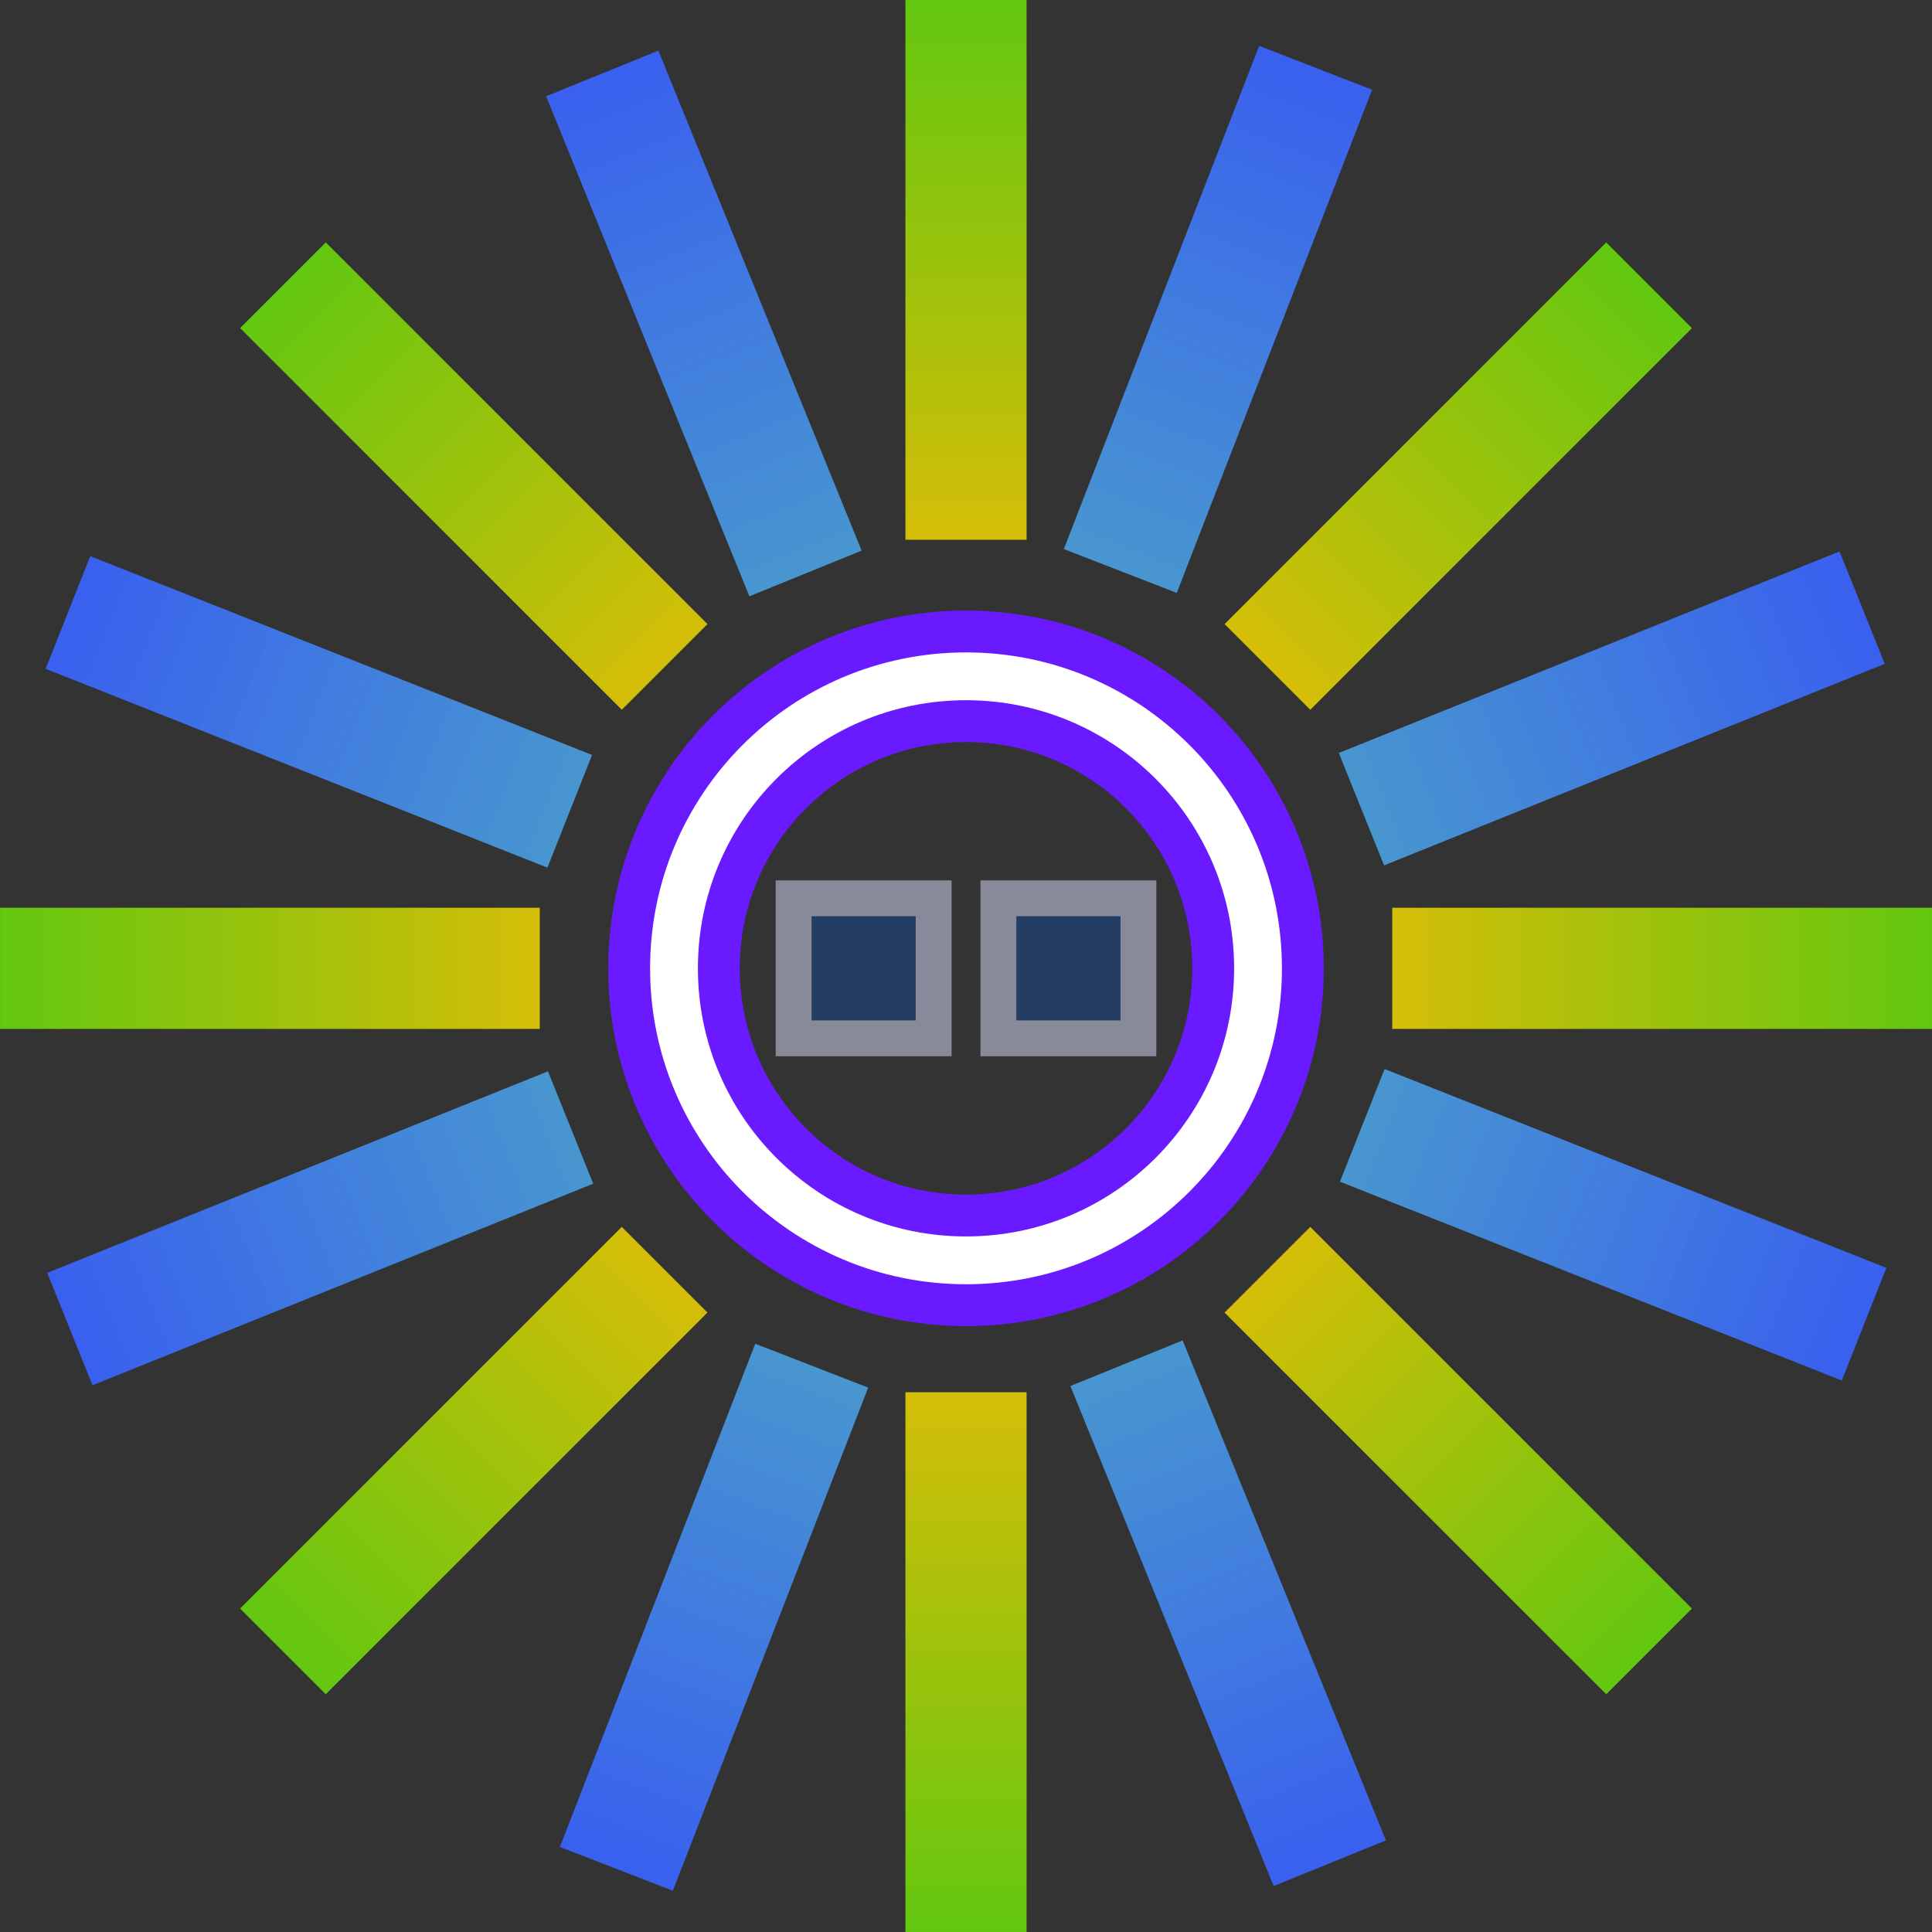 <svg version="1.1" xmlns="http://www.w3.org/2000/svg" xmlns:xlink="http://www.w3.org/1999/xlink" width="80.809" height="80.809" viewBox="0,0,80.809,80.809"><rect x="0" y="0" width="80.809" height="80.809" fill="#333333" stroke="none"/><defs><linearGradient x1="240" y1="139.498" x2="240" y2="162.074" gradientUnits="userSpaceOnUse" id="color-1"><stop offset="0" stop-color="#63c710"/><stop offset="1" stop-color="#d5be08"/></linearGradient><linearGradient x1="240" y1="220.307" x2="240" y2="197.731" gradientUnits="userSpaceOnUse" id="color-2"><stop offset="0" stop-color="#63c710"/><stop offset="1" stop-color="#d5be08"/></linearGradient><linearGradient x1="211.43" y1="151.43" x2="227.393" y2="167.393" gradientUnits="userSpaceOnUse" id="color-3"><stop offset="0" stop-color="#63c710"/><stop offset="1" stop-color="#d5be08"/></linearGradient><linearGradient x1="268.57" y1="208.57" x2="252.607" y2="192.607" gradientUnits="userSpaceOnUse" id="color-4"><stop offset="0" stop-color="#63c710"/><stop offset="1" stop-color="#d5be08"/></linearGradient><linearGradient x1="211.43" y1="208.57" x2="227.393" y2="192.607" gradientUnits="userSpaceOnUse" id="color-5"><stop offset="0" stop-color="#63c710"/><stop offset="1" stop-color="#d5be08"/></linearGradient><linearGradient x1="268.57" y1="151.43" x2="252.607" y2="167.393" gradientUnits="userSpaceOnUse" id="color-6"><stop offset="0" stop-color="#63c710"/><stop offset="1" stop-color="#d5be08"/></linearGradient><linearGradient x1="254.624" y1="142.335" x2="246.453" y2="163.38" gradientUnits="userSpaceOnUse" id="color-7"><stop offset="0" stop-color="#3960ef"/><stop offset="1" stop-color="#4999d4" stop-opacity="0.973"/></linearGradient><linearGradient x1="225.376" y1="217.665" x2="233.547" y2="196.62" gradientUnits="userSpaceOnUse" id="color-8"><stop offset="0" stop-color="#3960ef"/><stop offset="1" stop-color="#4999d4" stop-opacity="0.973"/></linearGradient><linearGradient x1="224.785" y1="142.57" x2="233.286" y2="163.484" gradientUnits="userSpaceOnUse" id="color-9"><stop offset="0" stop-color="#3960ef"/><stop offset="1" stop-color="#4999d4" stop-opacity="0.973"/></linearGradient><linearGradient x1="255.215" y1="217.43" x2="246.714" y2="196.516" gradientUnits="userSpaceOnUse" id="color-10"><stop offset="0" stop-color="#3960ef"/><stop offset="1" stop-color="#4999d4" stop-opacity="0.973"/></linearGradient><linearGradient x1="277.482" y1="164.912" x2="256.539" y2="173.342" gradientUnits="userSpaceOnUse" id="color-11"><stop offset="0" stop-color="#3960ef"/><stop offset="1" stop-color="#4999d4" stop-opacity="0.973"/></linearGradient><linearGradient x1="202.518" y1="195.088" x2="223.461" y2="186.658" gradientUnits="userSpaceOnUse" id="color-12"><stop offset="0" stop-color="#3960ef"/><stop offset="1" stop-color="#4999d4" stop-opacity="0.973"/></linearGradient><linearGradient x1="202.437" y1="165.116" x2="223.425" y2="173.433" gradientUnits="userSpaceOnUse" id="color-13"><stop offset="0" stop-color="#3960ef"/><stop offset="1" stop-color="#4999d4" stop-opacity="0.973"/></linearGradient><linearGradient x1="277.563" y1="194.884" x2="256.575" y2="186.567" gradientUnits="userSpaceOnUse" id="color-14"><stop offset="0" stop-color="#3960ef"/><stop offset="1" stop-color="#4999d4" stop-opacity="0.973"/></linearGradient><linearGradient x1="199.595" y1="180" x2="222.172" y2="180" gradientUnits="userSpaceOnUse" id="color-15"><stop offset="0" stop-color="#63c710"/><stop offset="1" stop-color="#d5be08"/></linearGradient><linearGradient x1="280.405" y1="180" x2="257.828" y2="180" gradientUnits="userSpaceOnUse" id="color-16"><stop offset="0" stop-color="#63c710"/><stop offset="1" stop-color="#d5be08"/></linearGradient></defs><g transform="translate(-199.595,-139.498)"><g data-paper-data="{&quot;isPaintingLayer&quot;:true}" fill-rule="nonzero" stroke-linecap="butt" stroke-linejoin="miter" stroke-miterlimit="10" stroke-dasharray="" stroke-dashoffset="0" style="mix-blend-mode: normal"><g fill="none"><path d="M227.786,180c0,-6.746 5.468,-12.214 12.214,-12.214c6.746,0 12.214,5.468 12.214,12.214c0,6.746 -5.468,12.214 -12.214,12.214c-6.746,0 -12.214,-5.468 -12.214,-12.214z" stroke="#6a1aff" stroke-width="5.5"/><path d="M227.786,180c0,-6.746 5.468,-12.214 12.214,-12.214c6.746,0 12.214,5.468 12.214,12.214c0,6.746 -5.468,12.214 -12.214,12.214c-6.746,0 -12.214,-5.468 -12.214,-12.214z" stroke="#ffffff" stroke-width="2"/></g><path d="M237.466,162.074v-22.576h5.068v22.576z" fill="url(#color-1)" stroke="none" stroke-width="0"/><path d="M242.534,197.731v22.576h-5.068v-22.576z" data-paper-data="{&quot;index&quot;:null}" fill="url(#color-2)" stroke="none" stroke-width="0"/><g stroke="none" stroke-width="0"><path d="M225.602,169.185l-15.964,-15.964l3.584,-3.584l15.964,15.964z" fill="url(#color-3)"/><path d="M254.398,190.815l15.964,15.964l-3.584,3.584l-15.964,-15.964z" data-paper-data="{&quot;index&quot;:null}" fill="url(#color-4)"/></g><g stroke="none" stroke-width="0"><path d="M229.185,194.399l-15.964,15.964l-3.584,-3.584l15.964,-15.964z" fill="url(#color-5)"/><path d="M250.815,165.602l15.964,-15.964l3.584,3.584l-15.964,15.964z" data-paper-data="{&quot;index&quot;:null}" fill="url(#color-6)"/></g><g stroke="none" stroke-width="0"><path d="M244.091,162.463l8.171,-21.045l4.724,1.834l-8.171,21.045z" fill="url(#color-7)"/><path d="M235.909,197.537l-8.171,21.045l-4.724,-1.834l8.171,-21.045z" data-paper-data="{&quot;index&quot;:null}" fill="url(#color-8)"/></g><g stroke="none" stroke-width="0"><path d="M230.939,164.438l-8.502,-20.914l4.695,-1.909l8.502,20.914z" fill="url(#color-9)"/><path d="M249.061,195.562l8.502,20.914l-4.695,1.909l-8.502,-20.914z" data-paper-data="{&quot;index&quot;:null}" fill="url(#color-10)"/></g><g stroke="none" stroke-width="0"><path d="M255.593,170.992l20.943,-8.43l1.893,4.701l-20.943,8.43z" fill="url(#color-11)"/><path d="M224.407,189.008l-20.943,8.43l-1.893,-4.701l20.943,-8.43z" data-paper-data="{&quot;index&quot;:null}" fill="url(#color-12)"/></g><g stroke="none" stroke-width="0"><path d="M222.492,175.788l-20.989,-8.316l1.867,-4.712l20.989,8.316z" fill="url(#color-13)"/><path d="M257.508,184.212l20.989,8.316l-1.867,4.712l-20.989,-8.316z" data-paper-data="{&quot;index&quot;:null}" fill="url(#color-14)"/></g><path d="M232.789,182.928v-5.857h5.857v5.857z" fill="#243d63" stroke="#888999" stroke-width="1.5"/><path d="M241.354,182.928v-5.857h5.857v5.857z" fill="#243d63" stroke="#888999" stroke-width="1.5"/><g stroke="none" stroke-width="0"><path d="M222.172,182.534h-22.576v-5.068h22.576z" fill="url(#color-15)"/><path d="M257.828,177.466h22.576v5.068h-22.576z" data-paper-data="{&quot;index&quot;:null}" fill="url(#color-16)"/></g></g></g></svg>